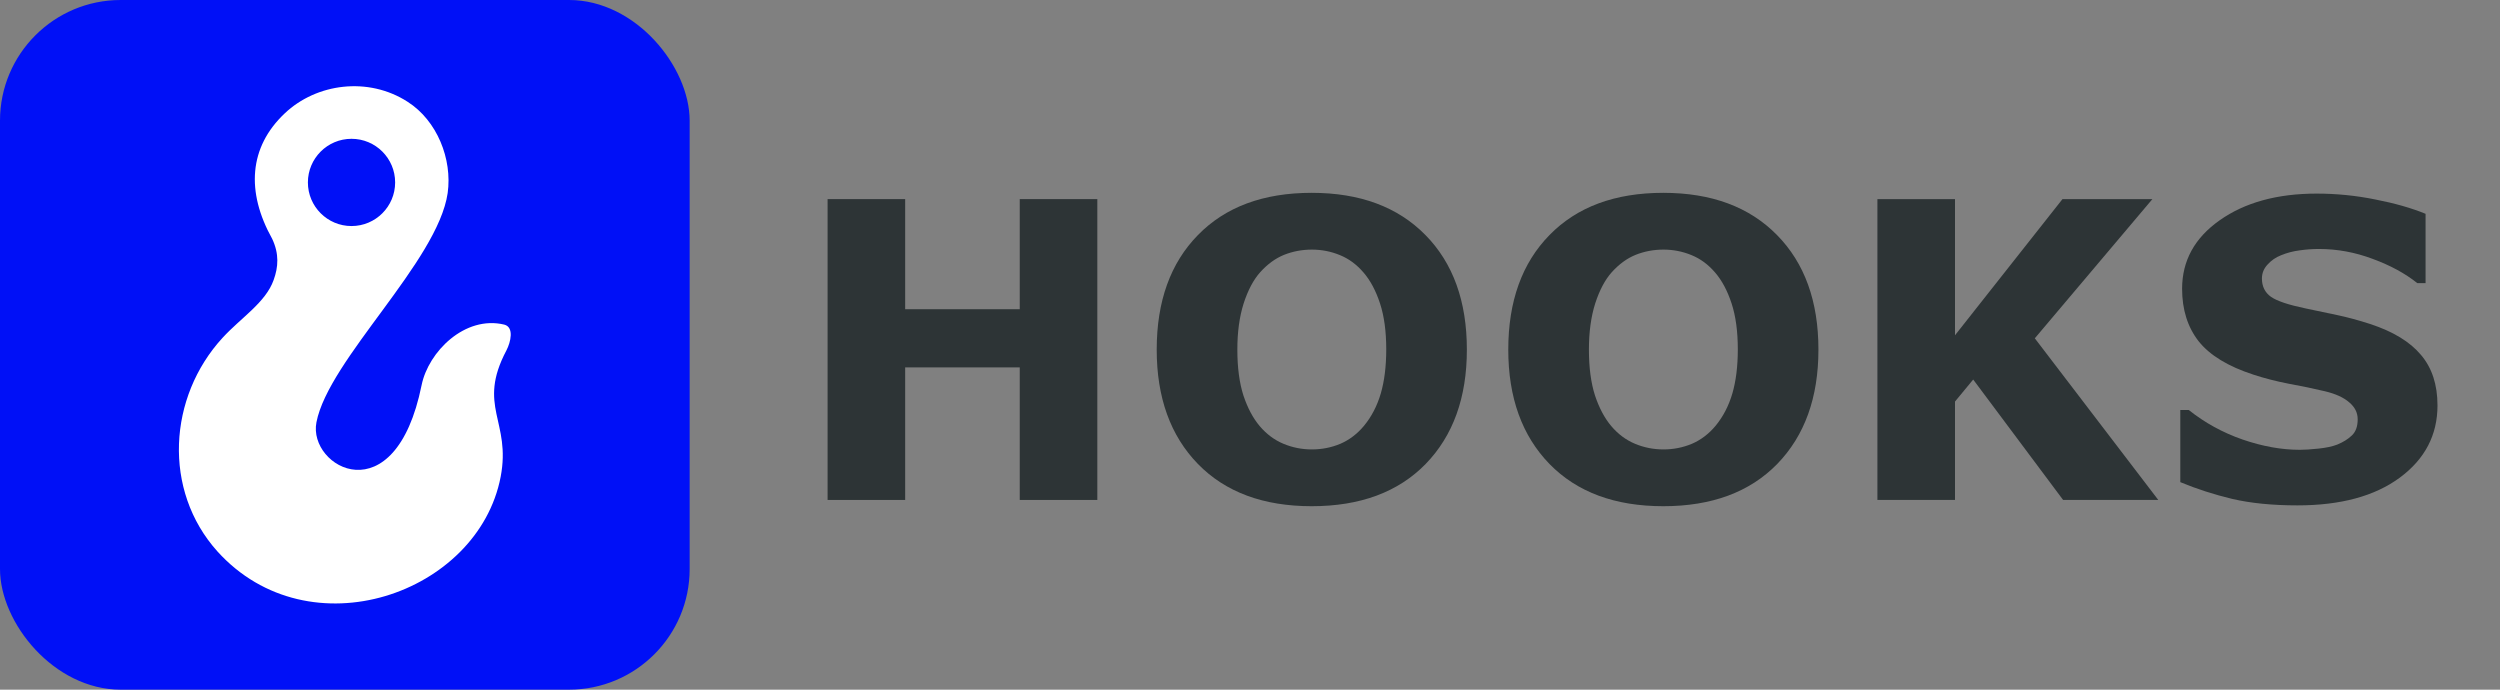 <?xml version="1.0" encoding="UTF-8" standalone="no"?>
<svg
   width="145"
   height="40"
   viewBox="0 0 145 40"
   fill="none"
   version="1.1"
   id="svg8"
   sodipodi:docname="logo.svg"
   inkscape:version="1.1.1 (c3084ef, 2021-09-22)"
   xmlns:inkscape="http://www.inkscape.org/namespaces/inkscape"
   xmlns:sodipodi="http://sodipodi.sourceforge.net/DTD/sodipodi-0.dtd"
   xmlns="http://www.w3.org/2000/svg"
   xmlns:svg="http://www.w3.org/2000/svg">
  <rect x="0" y="0" width="145" height="40" fill="#808080" stroke="none"/>
  <defs
     id="defs12" />
  <sodipodi:namedview
     id="namedview10"
     pagecolor="#ffffff"
     bordercolor="#666666"
     borderopacity="1.0"
     inkscape:pageshadow="2"
     inkscape:pageopacity="0.0"
     inkscape:pagecheckerboard="0"
     showgrid="false"
     inkscape:snap-bbox="true"
     inkscape:snap-bbox-midpoints="true"
     inkscape:bbox-paths="true"
     inkscape:bbox-nodes="true"
     width="113px"
     inkscape:zoom="5.2172063"
     inkscape:cx="60.664651"
     inkscape:cy="-2.0125714"
     inkscape:window-width="1680"
     inkscape:window-height="997"
     inkscape:window-x="0"
     inkscape:window-y="25"
     inkscape:window-maximized="1"
     inkscape:current-layer="svg8" />
  <rect
     width="40"
     height="40"
     rx="7"
     fill="#0010f7"
     id="rect2"
     x="0"
     y="0" />
  <path
     d="m 20.388,8.051 c 1.397,0 2.53,1.133 2.53,2.53 0,1.397 -1.133,2.53 -2.53,2.53 -1.397,0 -2.53,-1.133 -2.53,-2.53 0,-1.397 1.133,-2.53 2.53,-2.53 m 5.578,3.142 c 0.273,-1.966 -0.61,-4.196 -2.324,-5.289 -2.282,-1.472 -5.289,-1.073 -7.129,0.673 -2.072,1.956 -2.25,4.543 -0.726,7.277 0.41,0.873 0.358,1.63 0.084,2.387 -0.463,1.304 -1.882,2.177 -2.955,3.344 -3.165,3.439 -3.491,8.854 -0.305,12.398 5.332,5.894 15.122,2.462 16.427,-4.326 0.62,-3.239 -1.388,-4.076 0.336,-7.336 0.252,-0.484 0.452,-1.346 -0.126,-1.493 -2.282,-0.547 -4.402,1.571 -4.795,3.512 -1.538,7.605 -6.605,4.77 -6.1,2.156 0.703,-3.641 7.035,-9.32 7.613,-13.302"
     style="fill:#ffffff;fill-opacity:1;fill-rule:evenodd;stroke:none;stroke-width:0.034"
     id="path1596-6" />
  <g
     aria-label="HOOKS"
     id="text2395"
     style="font-weight:bold;font-size:24px;line-height:1.25;font-family:Kailasa;-inkscape-font-specification:'Kailasa Bold';letter-spacing:0px;fill:#2d3436">
    <path
       d="m 63.645,28.997 h -4.5 v -7.688 H 52.5 v 7.688 H 48 V 11.548 h 4.5 v 6.387 h 6.645 v -6.387 h 4.5 z"
       id="path1500" />
    <path
       d="m 85.078,20.278 q 0,4.172 -2.391,6.633 -2.391,2.449 -6.609,2.449 -4.207,0 -6.598,-2.449 -2.391,-2.461 -2.391,-6.633 0,-4.207 2.391,-6.645 2.391,-2.449 6.598,-2.449 4.195,0 6.598,2.449 2.402,2.438 2.402,6.645 z m -5.965,4.418 q 0.656,-0.797 0.973,-1.875 0.316,-1.09 0.316,-2.555 0,-1.57 -0.363,-2.672 -0.363,-1.102 -0.949,-1.781 -0.598,-0.703 -1.383,-1.02 -0.773,-0.316 -1.617,-0.316 -0.855,0 -1.617,0.305 -0.75,0.305 -1.383,1.008 -0.586,0.656 -0.961,1.816 -0.363,1.148 -0.363,2.672 0,1.559 0.352,2.66 0.363,1.09 0.949,1.781 0.586,0.691 1.371,1.02 0.785,0.328 1.652,0.328 0.867,0 1.652,-0.328 0.785,-0.34 1.371,-1.043 z"
       id="path1502" />
    <path
       d="m 105.469,20.278 q 0,4.172 -2.391,6.633 -2.391,2.449 -6.609,2.449 -4.207,0 -6.598,-2.449 -2.391,-2.461 -2.391,-6.633 0,-4.207 2.391,-6.645 2.391,-2.449 6.598,-2.449 4.195,0 6.598,2.449 2.402,2.438 2.402,6.645 z m -5.965,4.418 q 0.656,-0.797 0.973,-1.875 0.316,-1.09 0.316,-2.555 0,-1.57 -0.363,-2.672 -0.363,-1.102 -0.949,-1.781 -0.598,-0.703 -1.383,-1.02 -0.773,-0.316 -1.617,-0.316 -0.855,0 -1.617,0.305 -0.75,0.305 -1.383,1.008 -0.586,0.656 -0.961,1.816 -0.363,1.148 -0.363,2.672 0,1.559 0.352,2.66 0.363,1.09 0.949,1.781 0.586,0.691 1.371,1.02 0.785,0.328 1.652,0.328 0.867,0 1.652,-0.328 0.785,-0.34 1.371,-1.043 z"
       id="path1504" />
    <path
       d="m 125.18,28.997 h -5.52 l -5.215,-6.984 -1.055,1.277 v 5.707 h -4.5 V 11.548 h 4.5 v 7.898 l 6.234,-7.898 h 5.215 l -6.82,8.074 z"
       id="path1506" />
    <path
       d="m 141.375,23.512 q 0,2.578 -2.191,4.195 -2.18,1.605 -5.93,1.605 -2.168,0 -3.785,-0.375 -1.605,-0.387 -3.012,-0.973 v -4.184 h 0.492 q 1.395,1.113 3.117,1.711 1.734,0.598 3.328,0.598 0.41,0 1.078,-0.07 0.668,-0.07 1.09,-0.234 0.516,-0.211 0.844,-0.527 0.34,-0.316 0.34,-0.938 0,-0.574 -0.492,-0.984 -0.48,-0.422 -1.418,-0.645 -0.984,-0.234 -2.086,-0.434 -1.09,-0.211 -2.051,-0.527 -2.203,-0.715 -3.176,-1.934 -0.961,-1.23 -0.961,-3.047 0,-2.438 2.18,-3.973 2.191,-1.547 5.625,-1.547 1.723,0 3.398,0.34 1.688,0.328 2.918,0.832 v 4.02 h -0.48 q -1.055,-0.844 -2.59,-1.406 -1.523,-0.574 -3.117,-0.574 -0.562,0 -1.125,0.082 -0.551,0.07 -1.066,0.281 -0.457,0.176 -0.785,0.539 -0.328,0.352 -0.328,0.809 0,0.691 0.527,1.066 0.527,0.363 1.992,0.668 0.961,0.199 1.84,0.387 0.891,0.188 1.91,0.516 2.004,0.656 2.953,1.793 0.961,1.125 0.961,2.93 z"
       id="path1508" />
  </g>
</svg>
